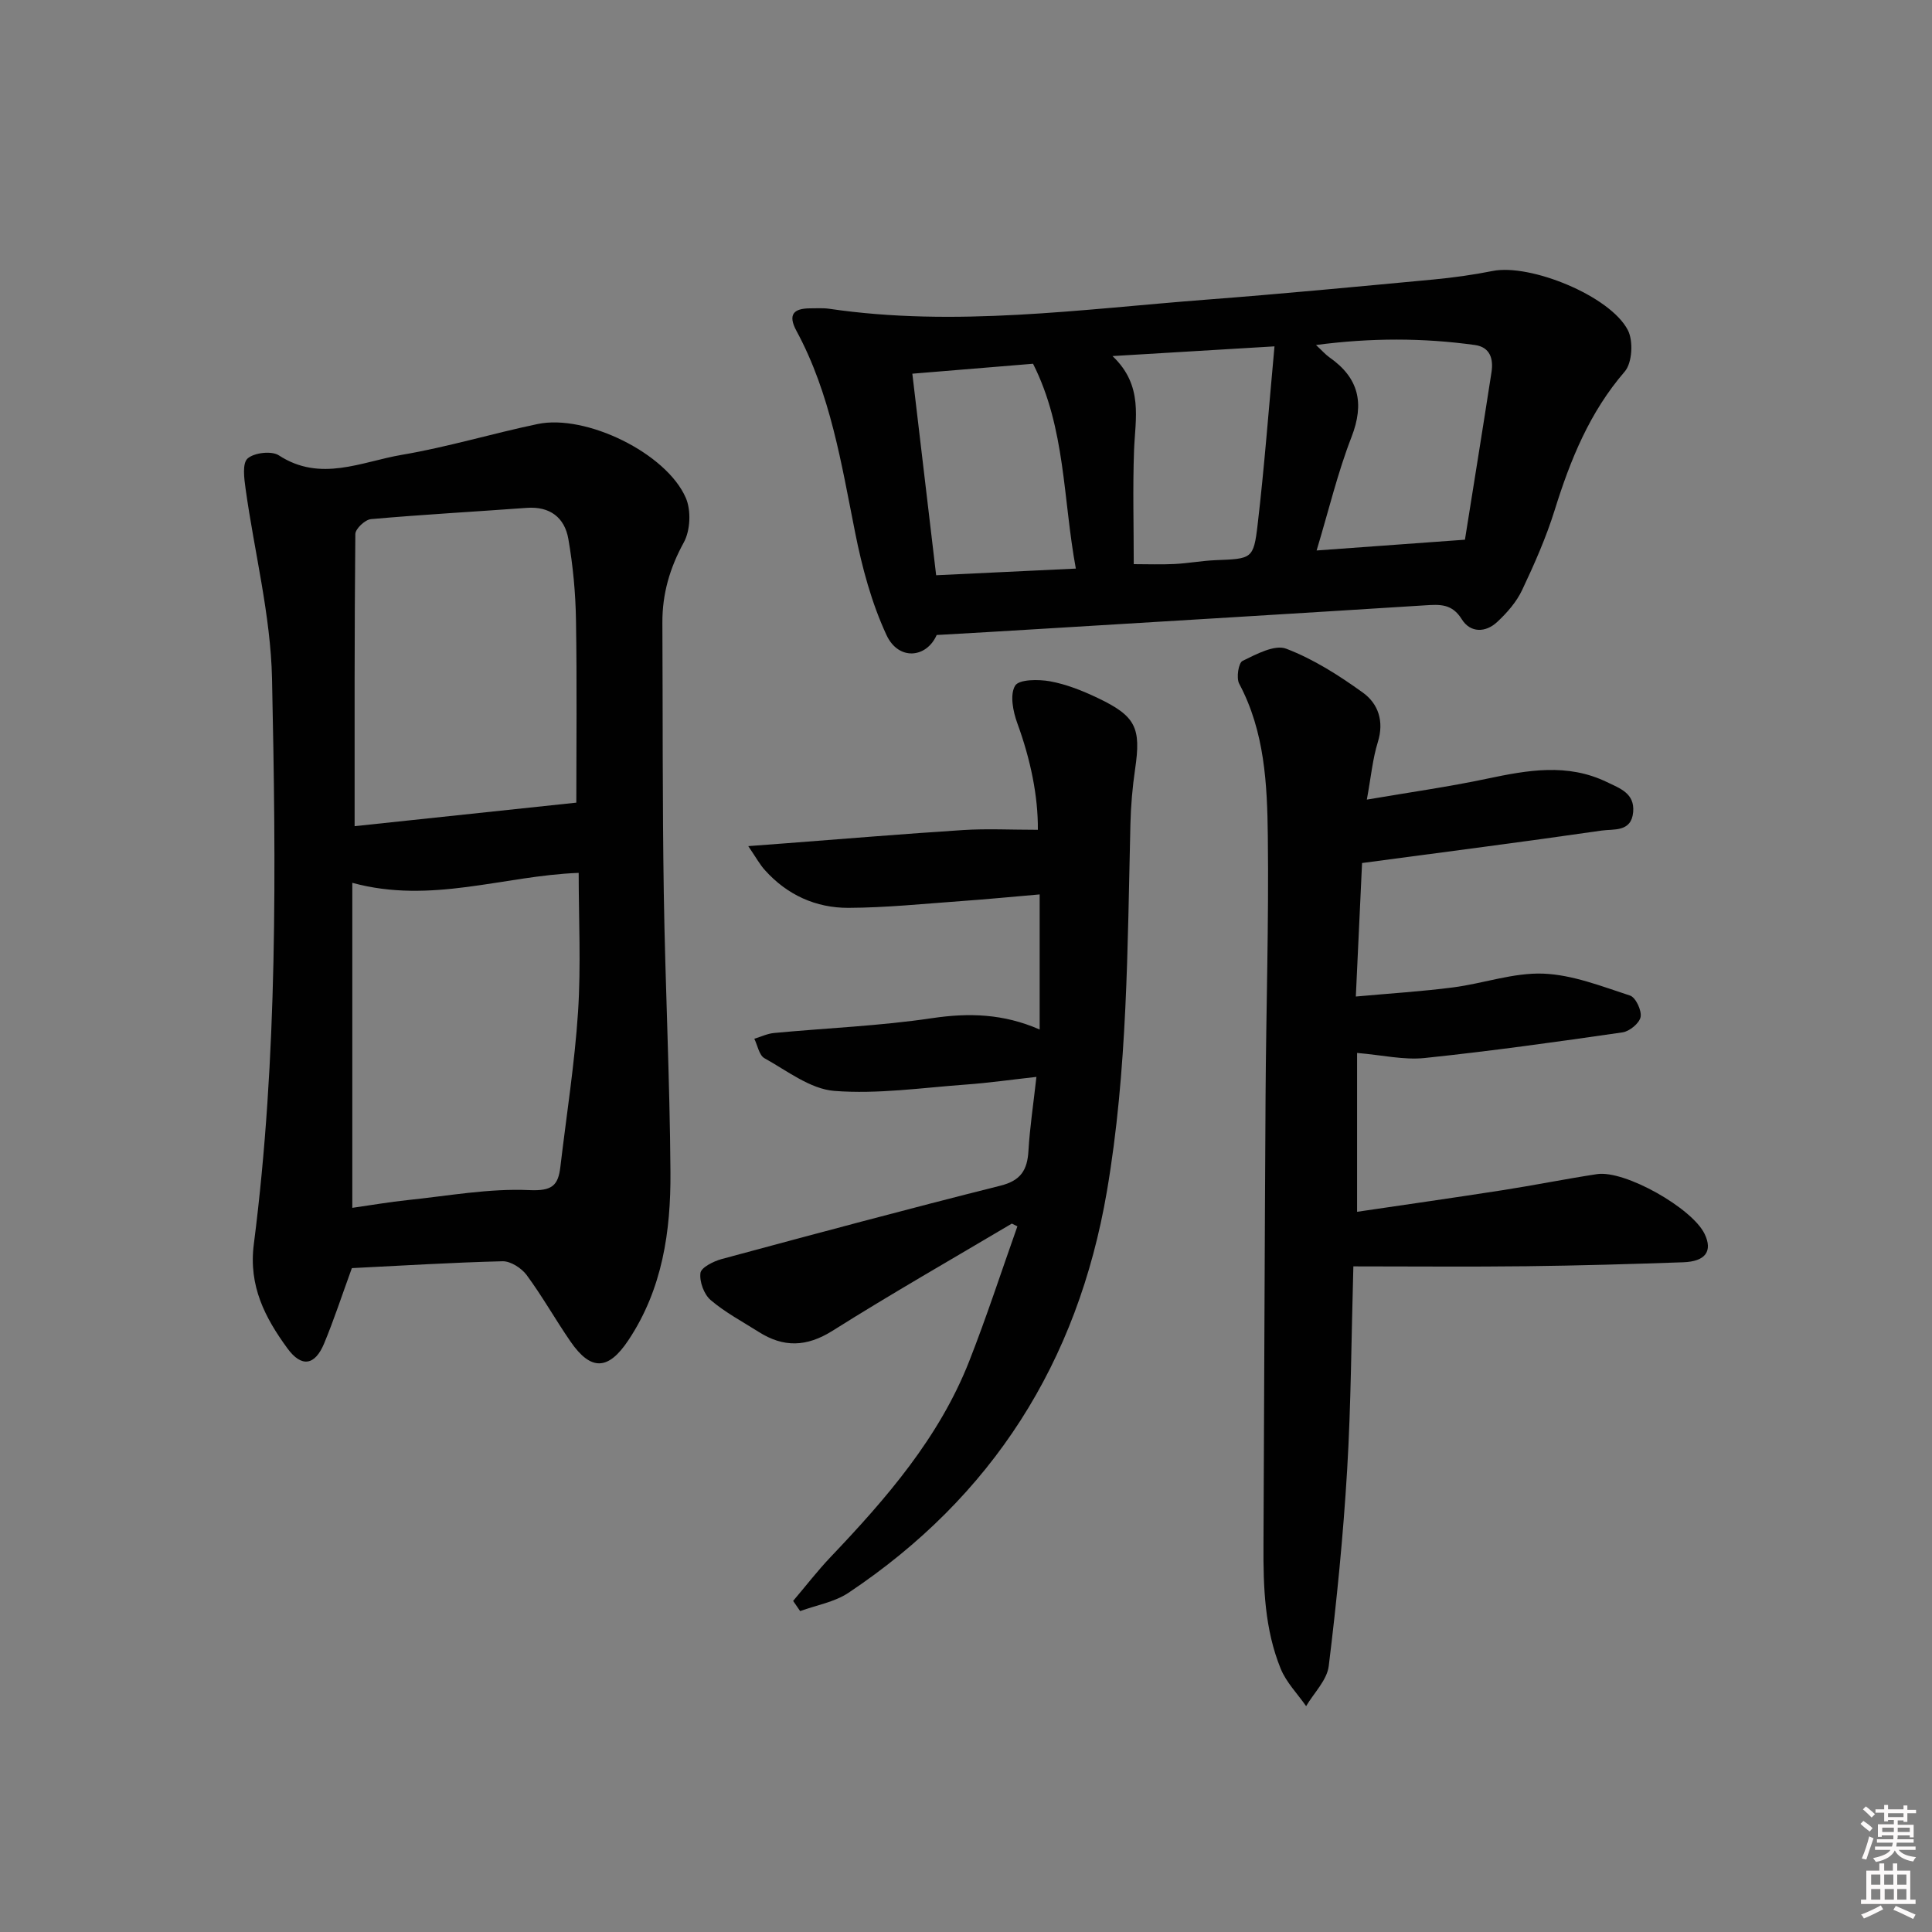 <svg enable-background="new 0 0 400 400" viewBox="0 0 400 400" xmlns="http://www.w3.org/2000/svg"><rect x="0" y="0" width="400" height="400" fill="#808080" stroke="none"/><path d="m385.2 377.6.6-.6c.6.4 1.3.9 1.9 1.5l-.6.7c-.8-.6-1.4-1.1-1.9-1.6zm.3 7.1c.6-1.4 1.1-2.9 1.5-4.5.3.1.6.3.9.4-.5 1.4-1 2.9-1.5 4.4l-.9-.2zm.2-10.1.6-.6c.7.5 1.3 1.1 1.9 1.6l-.7.7c-.6-.6-1.2-1.2-1.8-1.7zm8.4-.8h.8v.9h1.8v.7h-1.8v1.8h-.8v-.3h-1.2v.9h3.3v2.6h-.8v-.4h-2.5c0 .3 0 .6-.1.8h3.4v.7h-3.5c0 .3-.1.6-.1.8h4v.7h-3.5c.7.9 1.9 1.3 3.6 1.5-.2.2-.4.5-.6.9-1.9-.3-3.2-1.1-3.8-2.3-.5 1.1-1.8 2-3.9 2.4-.2-.3-.4-.5-.6-.8 1.9-.4 3.1-.9 3.6-1.7h-3.2v-.7h3.5c.1-.2.1-.5.2-.8h-3.3v-.7h3.4c0-.2 0-.5 0-.8h-2.4v.3h-.8v-2.6h3.3v-.9h-1.2v.3h-.8v-1.8h-1.8v-.7h1.8v-.9h.8v.9h3.2zm-4.4 5.5h2.4c0-.3 0-.6 0-.9h-2.4zm1.2-3.1h3.2v-.8h-3.2zm4.4 2.2h-2.4v.9h2.5v-.9z" fill="#fcfafa"/><path d="m389.2 385.8h.9v1.5h1.8v-1.5h.9v1.5h2.7v6h1.1v.9h-11.3v-.9h1.1v-6h2.7v-1.5zm.2 8.7.5.8c-1.2.6-2.5 1.3-4 1.9-.2-.3-.3-.6-.6-.8 1.6-.6 3-1.3 4.1-1.9zm-2-4.3h1.9v-2.1h-1.9zm0 3.1h1.9v-2.2h-1.9zm2.7-3.1h1.9v-2.1h-1.9zm.1 3.1h1.9v-2.2h-1.9zm2.3 1.3c1.4.6 2.7 1.2 4.1 1.8l-.5.9c-1.5-.7-2.8-1.4-4.1-1.9zm2.2-6.5h-1.9v2.1h1.9zm-1.9 5.2h1.9v-2.2h-1.9z" fill="#fcfafa"/><g fill="#010101"><path d="m72.85 262.55c-2.1 5.77-3.73 10.76-5.74 15.59-1.9 4.58-4.67 5.04-7.6 1.03-4.64-6.35-8.07-12.92-6.96-21.56 4.98-38.89 4.6-78.02 3.77-117.09-.28-13.13-3.65-26.19-5.47-39.3-.3-2.13-.72-5.28.41-6.29 1.35-1.21 4.97-1.63 6.46-.66 8.63 5.63 17.11 1.32 25.46-.1 9.46-1.6 18.72-4.41 28.13-6.38 9.98-2.09 26.65 6.01 30.68 15.29 1.13 2.6.94 6.76-.42 9.23-2.91 5.3-4.46 10.66-4.43 16.61.09 18.65 0 37.3.29 55.95.3 19.28 1.25 38.55 1.38 57.83.08 12.21-1.65 24.18-8.71 34.78-4.12 6.19-7.71 6.47-11.99.26-3.11-4.51-5.81-9.33-9.06-13.74-1.06-1.44-3.31-2.9-4.99-2.87-10.58.26-21.19.93-31.21 1.42zm.09-79.77v67.29c4-.57 7.74-1.22 11.5-1.61 8.38-.87 16.81-2.44 25.15-2.06 4.69.21 5.97-.91 6.43-4.82 1.26-10.7 2.96-21.37 3.66-32.11.62-9.58.13-19.22.13-28.75-15.57.58-30.52 6.52-46.87 2.06zm.48-11.73c15.49-1.64 30.69-3.25 45.9-4.87 0-11.64.15-24.74-.07-37.83-.09-5.6-.62-11.25-1.58-16.77-.77-4.42-3.81-6.79-8.63-6.43-10.75.79-21.51 1.38-32.24 2.33-1.21.11-3.22 2-3.23 3.08-.2 19.92-.15 39.85-.15 60.49z"/><path d="m193.93 131.47c-2.1 4.79-7.9 5.37-10.39.01-3.09-6.65-5.05-13.97-6.49-21.2-2.86-14.31-5.1-28.74-12.16-41.79-1.79-3.31-.65-4.64 2.82-4.65 1.33 0 2.68-.1 3.99.09 26.08 3.83 51.99.11 77.92-1.88 15.73-1.2 31.44-2.71 47.15-4.18 4.11-.39 8.23-.96 12.28-1.77 7.75-1.54 24.3 5.13 27.98 12.25 1.16 2.24.91 6.77-.64 8.57-7.28 8.43-11.26 18.26-14.5 28.66-1.77 5.68-4.2 11.19-6.75 16.58-1.17 2.48-3.13 4.72-5.16 6.61-2.41 2.25-5.57 2.29-7.34-.57-2.01-3.24-4.55-3.07-7.62-2.87-26.7 1.69-53.4 3.29-80.11 4.91-6.94.44-13.9.82-20.98 1.23zm78.66-17.5c10.4-.76 20.03-1.46 30.71-2.23 1.73-10.88 3.66-22.78 5.5-34.69.42-2.74-.27-5.18-3.44-5.62-10.76-1.49-21.51-1.5-32.9 0 1.32 1.22 1.98 1.99 2.79 2.56 6.08 4.25 7.28 9.48 4.57 16.48-2.87 7.38-4.71 15.16-7.23 23.5zm-42.26-40.25c6.46 6.11 4.7 12.94 4.46 19.57-.28 7.75-.06 15.52-.06 23.51 2.86 0 5.66.11 8.45-.03 2.82-.14 5.62-.67 8.43-.79 7.57-.3 7.93-.2 8.77-7.37 1.4-11.96 2.3-23.99 3.49-36.9-12.17.73-22.86 1.37-33.54 2.01zm-41.44 3.65c1.66 14.06 3.27 27.65 4.93 41.73 9.6-.46 19-.91 28.92-1.38-2.67-14.43-2.12-29.08-8.86-42.41-8.18.67-16.24 1.34-24.99 2.06z"/><path d="m282.99 165.55c8.7-1.49 16.85-2.63 24.89-4.33 8.39-1.77 16.63-3.26 24.81.7 2.7 1.31 5.78 2.31 5.44 6.21-.37 4.22-4.09 3.47-6.53 3.83-16.22 2.35-32.47 4.43-49.6 6.72-.38 8.1-.81 17.32-1.29 27.64 7.12-.65 13.66-1.05 20.15-1.89 6.25-.81 12.48-3.08 18.65-2.85 6.05.23 12.08 2.62 17.97 4.54 1.17.38 2.44 3.08 2.19 4.43-.24 1.29-2.29 2.98-3.74 3.19-13.63 1.97-27.28 3.88-40.98 5.31-4.33.45-8.81-.62-13.98-1.05v32.89c9.81-1.45 19.94-2.89 30.04-4.46 6.56-1.02 13.08-2.34 19.64-3.34 5.74-.87 19.73 7.04 22.28 12.4 1.69 3.54.2 5.69-4.45 5.85-10.81.38-21.62.69-32.43.82-11.78.14-23.56.03-35.85.03-.43 15.02-.48 28.62-1.29 42.17-.81 13.56-2.15 27.1-3.81 40.58-.36 2.92-3.06 5.54-4.68 8.3-1.79-2.57-4.12-4.93-5.27-7.76-3.31-8.14-3.61-16.81-3.56-25.49.15-30.99.24-61.97.43-92.96.11-17.97.69-35.95.47-53.92-.13-10.76-.64-21.63-5.93-31.56-.63-1.19-.15-4.31.7-4.72 2.84-1.38 6.64-3.44 9.04-2.52 5.64 2.15 10.93 5.53 15.87 9.09 3.18 2.29 4.43 5.93 3.1 10.23-1.07 3.43-1.4 7.11-2.28 11.92z"/><path d="m154.92 175.18c3.61-.27 5.72-.43 7.83-.59 12.24-.93 24.47-1.96 36.71-2.74 4.87-.31 9.78-.05 15.42-.05.05-7-1.52-14.59-4.27-22.1-.88-2.42-1.56-5.88-.44-7.74.8-1.32 4.84-1.34 7.25-.9 3.37.62 6.69 1.94 9.81 3.43 7.96 3.78 9.04 6.19 7.78 14.75-.55 3.76-.88 7.59-.97 11.39-.62 25.43-.57 50.88-4.88 76.09-6.05 35.33-23.67 63.14-53.49 83.05-2.89 1.93-6.65 2.56-10.01 3.79-.48-.7-.97-1.41-1.45-2.11 2.59-3.04 5.03-6.22 7.78-9.11 11.52-12.11 22.44-24.68 28.66-40.48 3.62-9.21 6.68-18.63 9.99-27.96-.38-.19-.76-.38-1.15-.57-12.4 7.36-24.93 14.51-37.12 22.19-5.37 3.38-10.16 3.5-15.3.23-3.36-2.13-6.93-4.02-9.93-6.58-1.39-1.19-2.35-3.81-2.12-5.61.14-1.14 2.69-2.42 4.37-2.88 19.22-5.19 38.44-10.35 57.75-15.2 4.23-1.06 5.56-3.26 5.79-7.22.28-4.8 1.01-9.57 1.65-15.3-5.01.55-9.81 1.24-14.64 1.59-9.07.66-18.22 2.01-27.2 1.31-4.99-.39-9.78-4.17-14.47-6.77-1.1-.61-1.42-2.65-2.1-4.03 1.36-.41 2.7-1.06 4.09-1.19 10.91-1.03 21.9-1.46 32.72-3.07 7.59-1.13 14.76-.94 22.27 2.35 0-9.6 0-18.5 0-27.97-5.49.47-10.86 1-16.24 1.38-7.79.56-15.58 1.37-23.37 1.4-6.71.02-12.65-2.66-17.24-7.77-1.06-1.15-1.82-2.57-3.48-5.01z"/></g></svg>